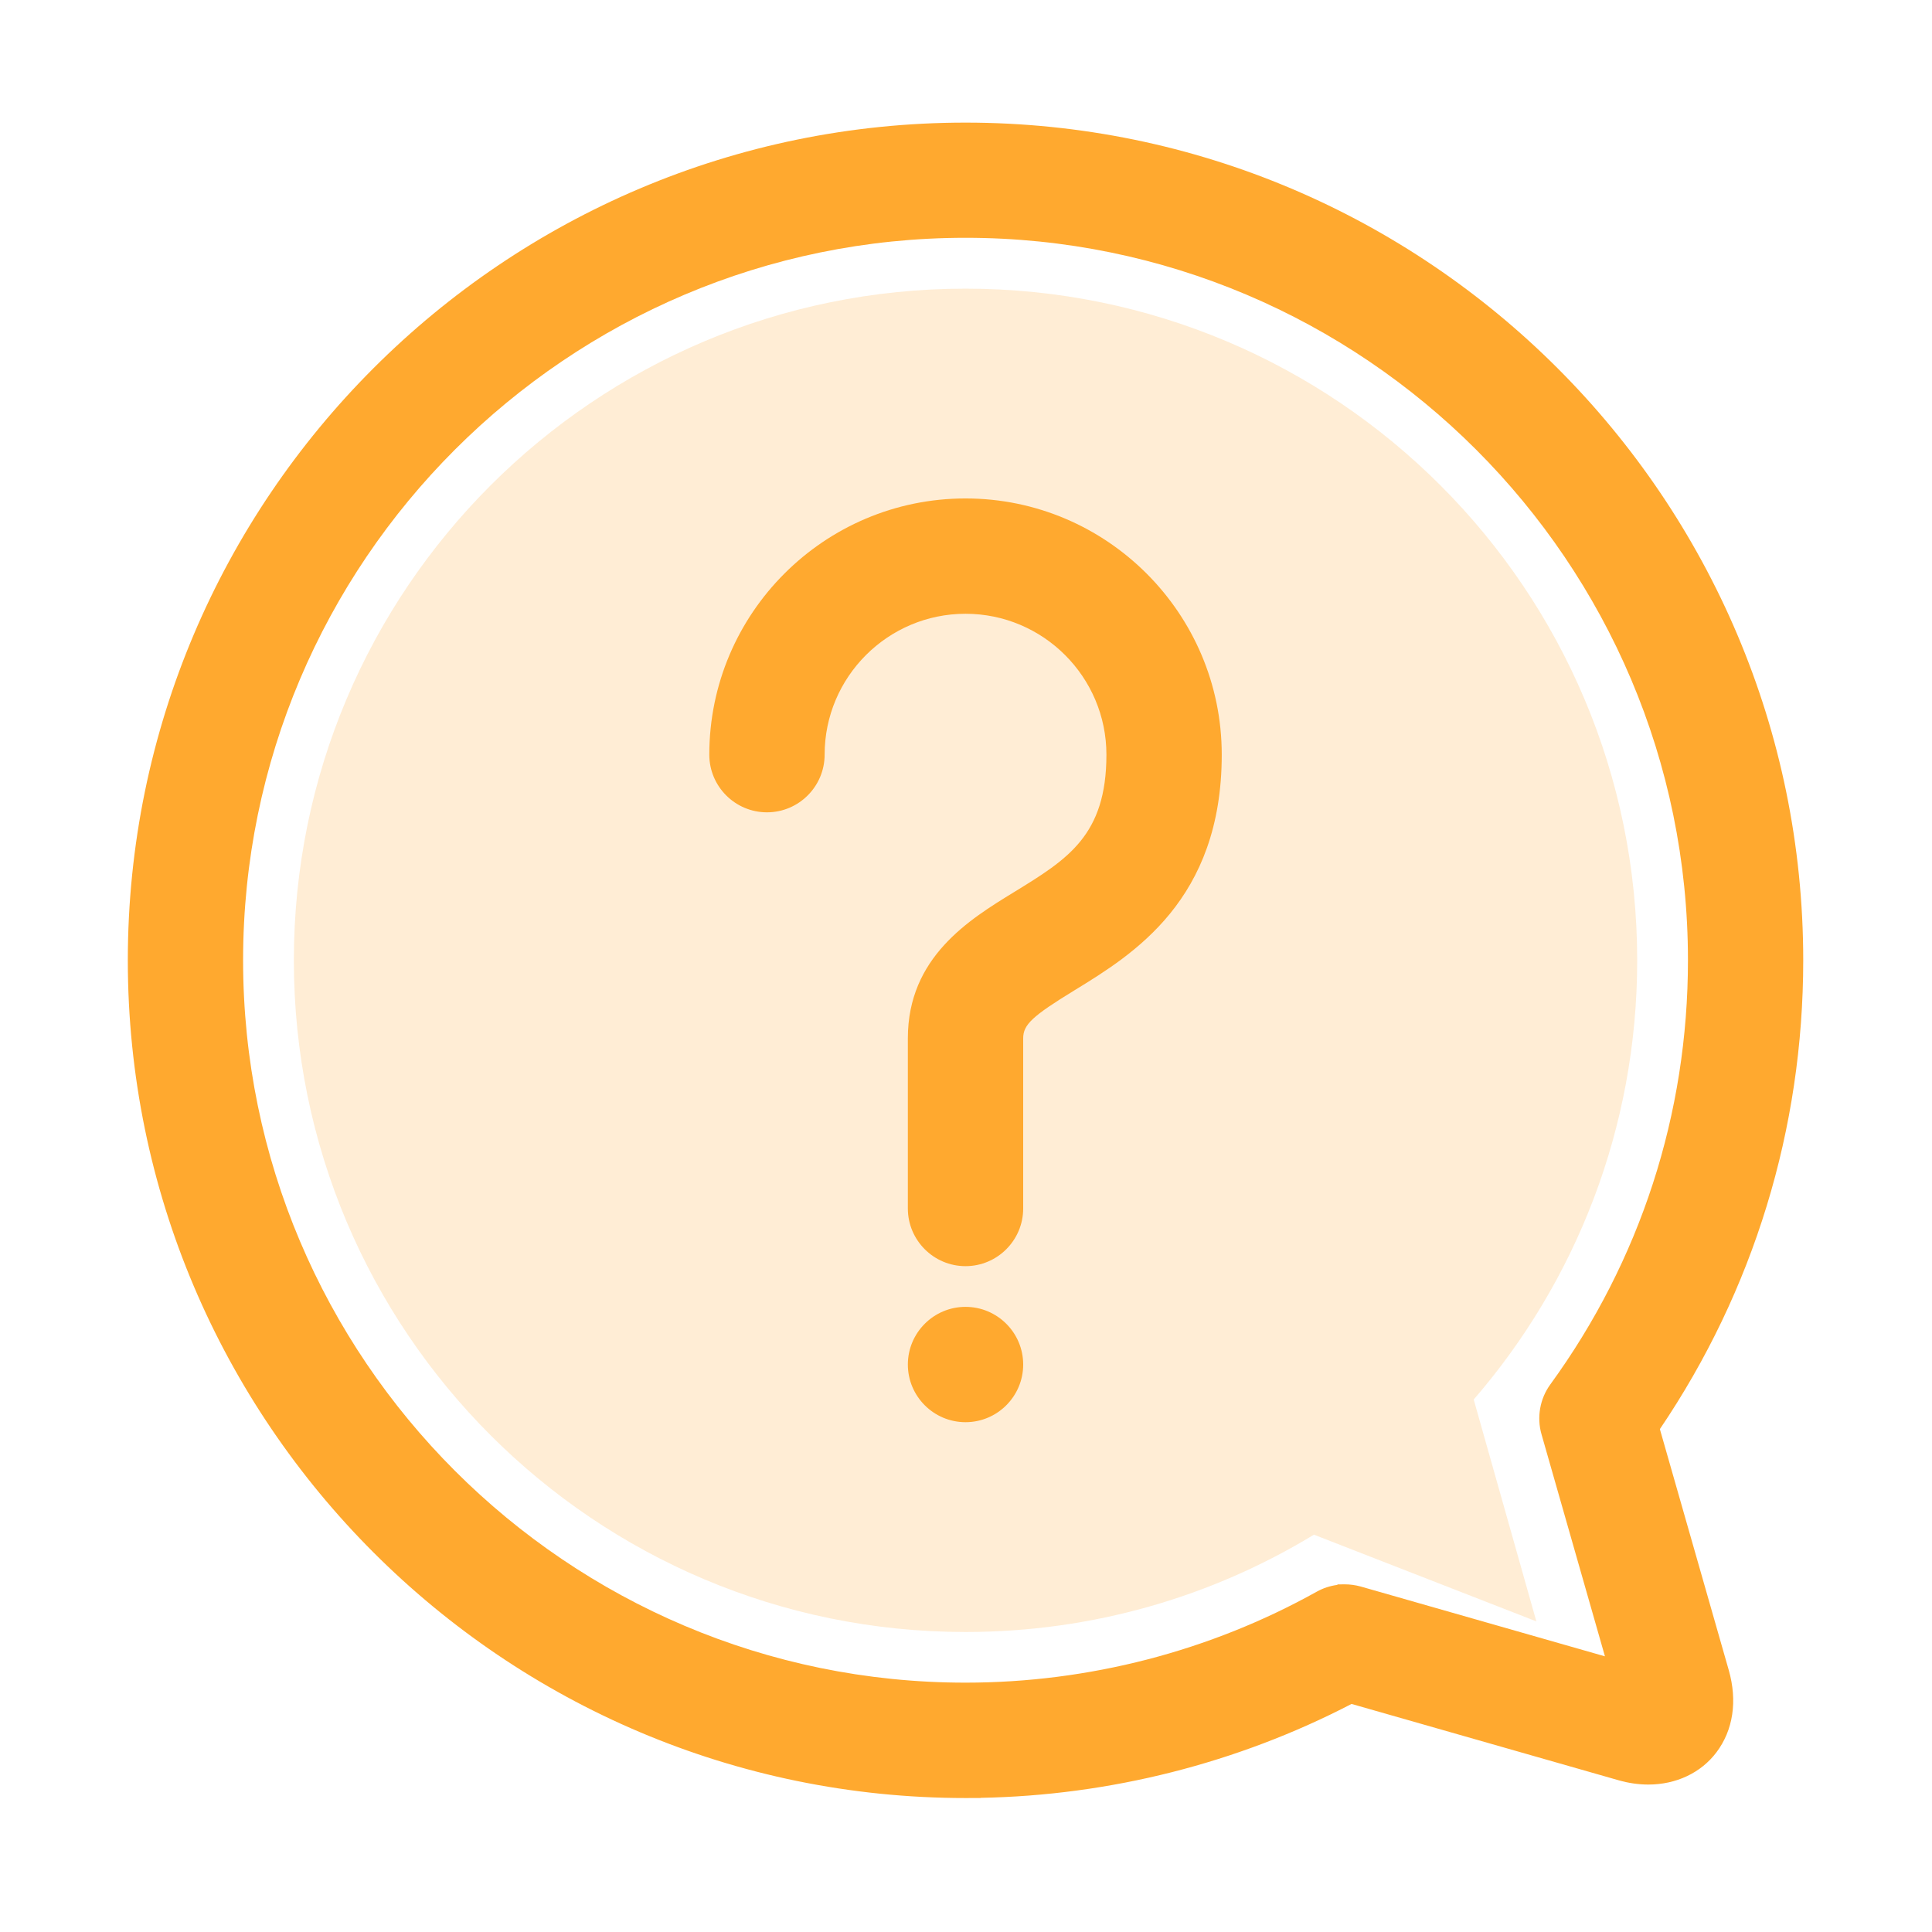 <?xml version="1.0" encoding="iso-8859-1"?>
<!-- Generator: Adobe Illustrator 18.0.0, SVG Export Plug-In . SVG Version: 6.00 Build 0)  -->
<!DOCTYPE svg PUBLIC "-//W3C//DTD SVG 1.1//EN" "http://www.w3.org/Graphics/SVG/1.1/DTD/svg11.dtd">
<svg version="1.1" id="&#x56FE;&#x5C42;_1" xmlns="http://www.w3.org/2000/svg" xmlns:xlink="http://www.w3.org/1999/xlink" x="0px"
	 y="0px" viewBox="0 0 1024 1024" style="enable-background:new 0 0 1024 1024;" xml:space="preserve">
<path style="opacity:0.2;fill:#FFA92F;" d="M781.097,741.779c53.99-62.414,86.651-143.786,86.651-232.788
	c0-196.613-159.387-356-356-356s-356,159.387-356,356s159.387,356,356,356c67.614,0,130.825-18.85,184.665-51.58l53.679,20.927
	l64.209,25.032l-18.728-66.322L781.097,741.779z"/>
<path style="fill:#FFA92F;" d="M879.767,757.454c49.723-73.444,75.984-159.272,75.984-248.466
	c0-244.823-199.18-444.001-444.005-444.001c-244.823,0-444,199.178-444,444.001c0,244.825,199.178,444.006,444,444.006l8-0.031
	v-0.072c68.396-1.241,136.128-18.374,196.604-49.769l141.564,40.462c5.265,1.503,10.564,2.266,15.754,2.266
	c14.743-0.001,27.893-6.225,36.071-17.07c8.884-11.754,11.206-27.224,6.541-43.564L879.767,757.454z M817.022,760.174
	l33.627,117.714L721.211,840.89l-0.118-0.032c-2.768-0.745-5.549-1.123-8.267-1.123l-3.853,0.03l-0.215,0.268
	c-3.801,0.505-7.486,1.716-10.835,3.579c-56.592,31.55-120.971,48.227-186.178,48.227c-211.132,0-382.9-171.769-382.9-382.9
	c0-211.135,171.769-382.905,382.9-382.905c211.135,0,382.906,171.77,382.906,382.905c0,81.468-25.234,159.23-72.97,224.869
	C816.192,741.342,814.45,751.201,817.022,760.174z"/>
<g>
	<path style="fill:#FFA92F;" d="M511.745,264.187c-74.881,0-135.801,60.92-135.801,135.801c0,16.852,13.71,30.562,30.562,30.562
		c16.853,0,30.563-13.71,30.563-30.562c0-41.177,33.5-74.677,74.676-74.677c41.18,0,74.682,33.5,74.682,74.677
		c0,42.821-20.522,55.406-48.985,72.861c-23.742,14.555-56.259,34.489-56.259,77.477v90.198c0,16.853,13.71,30.563,30.563,30.563
		c16.855,0,30.567-13.711,30.567-30.563v-90.198c0-7.241,4.817-11.753,27.132-25.412c31.104-19.054,78.107-47.85,78.107-124.926
		C647.552,325.107,586.629,264.187,511.745,264.187z"/>
	<path style="fill:#FFA92F;" d="M511.745,692.664c-16.853,0-30.563,13.71-30.563,30.562c0,16.854,13.71,30.567,30.563,30.567
		c16.855,0,30.567-13.713,30.567-30.567C542.313,706.374,528.6,692.664,511.745,692.664z"/>
</g>
</svg>
